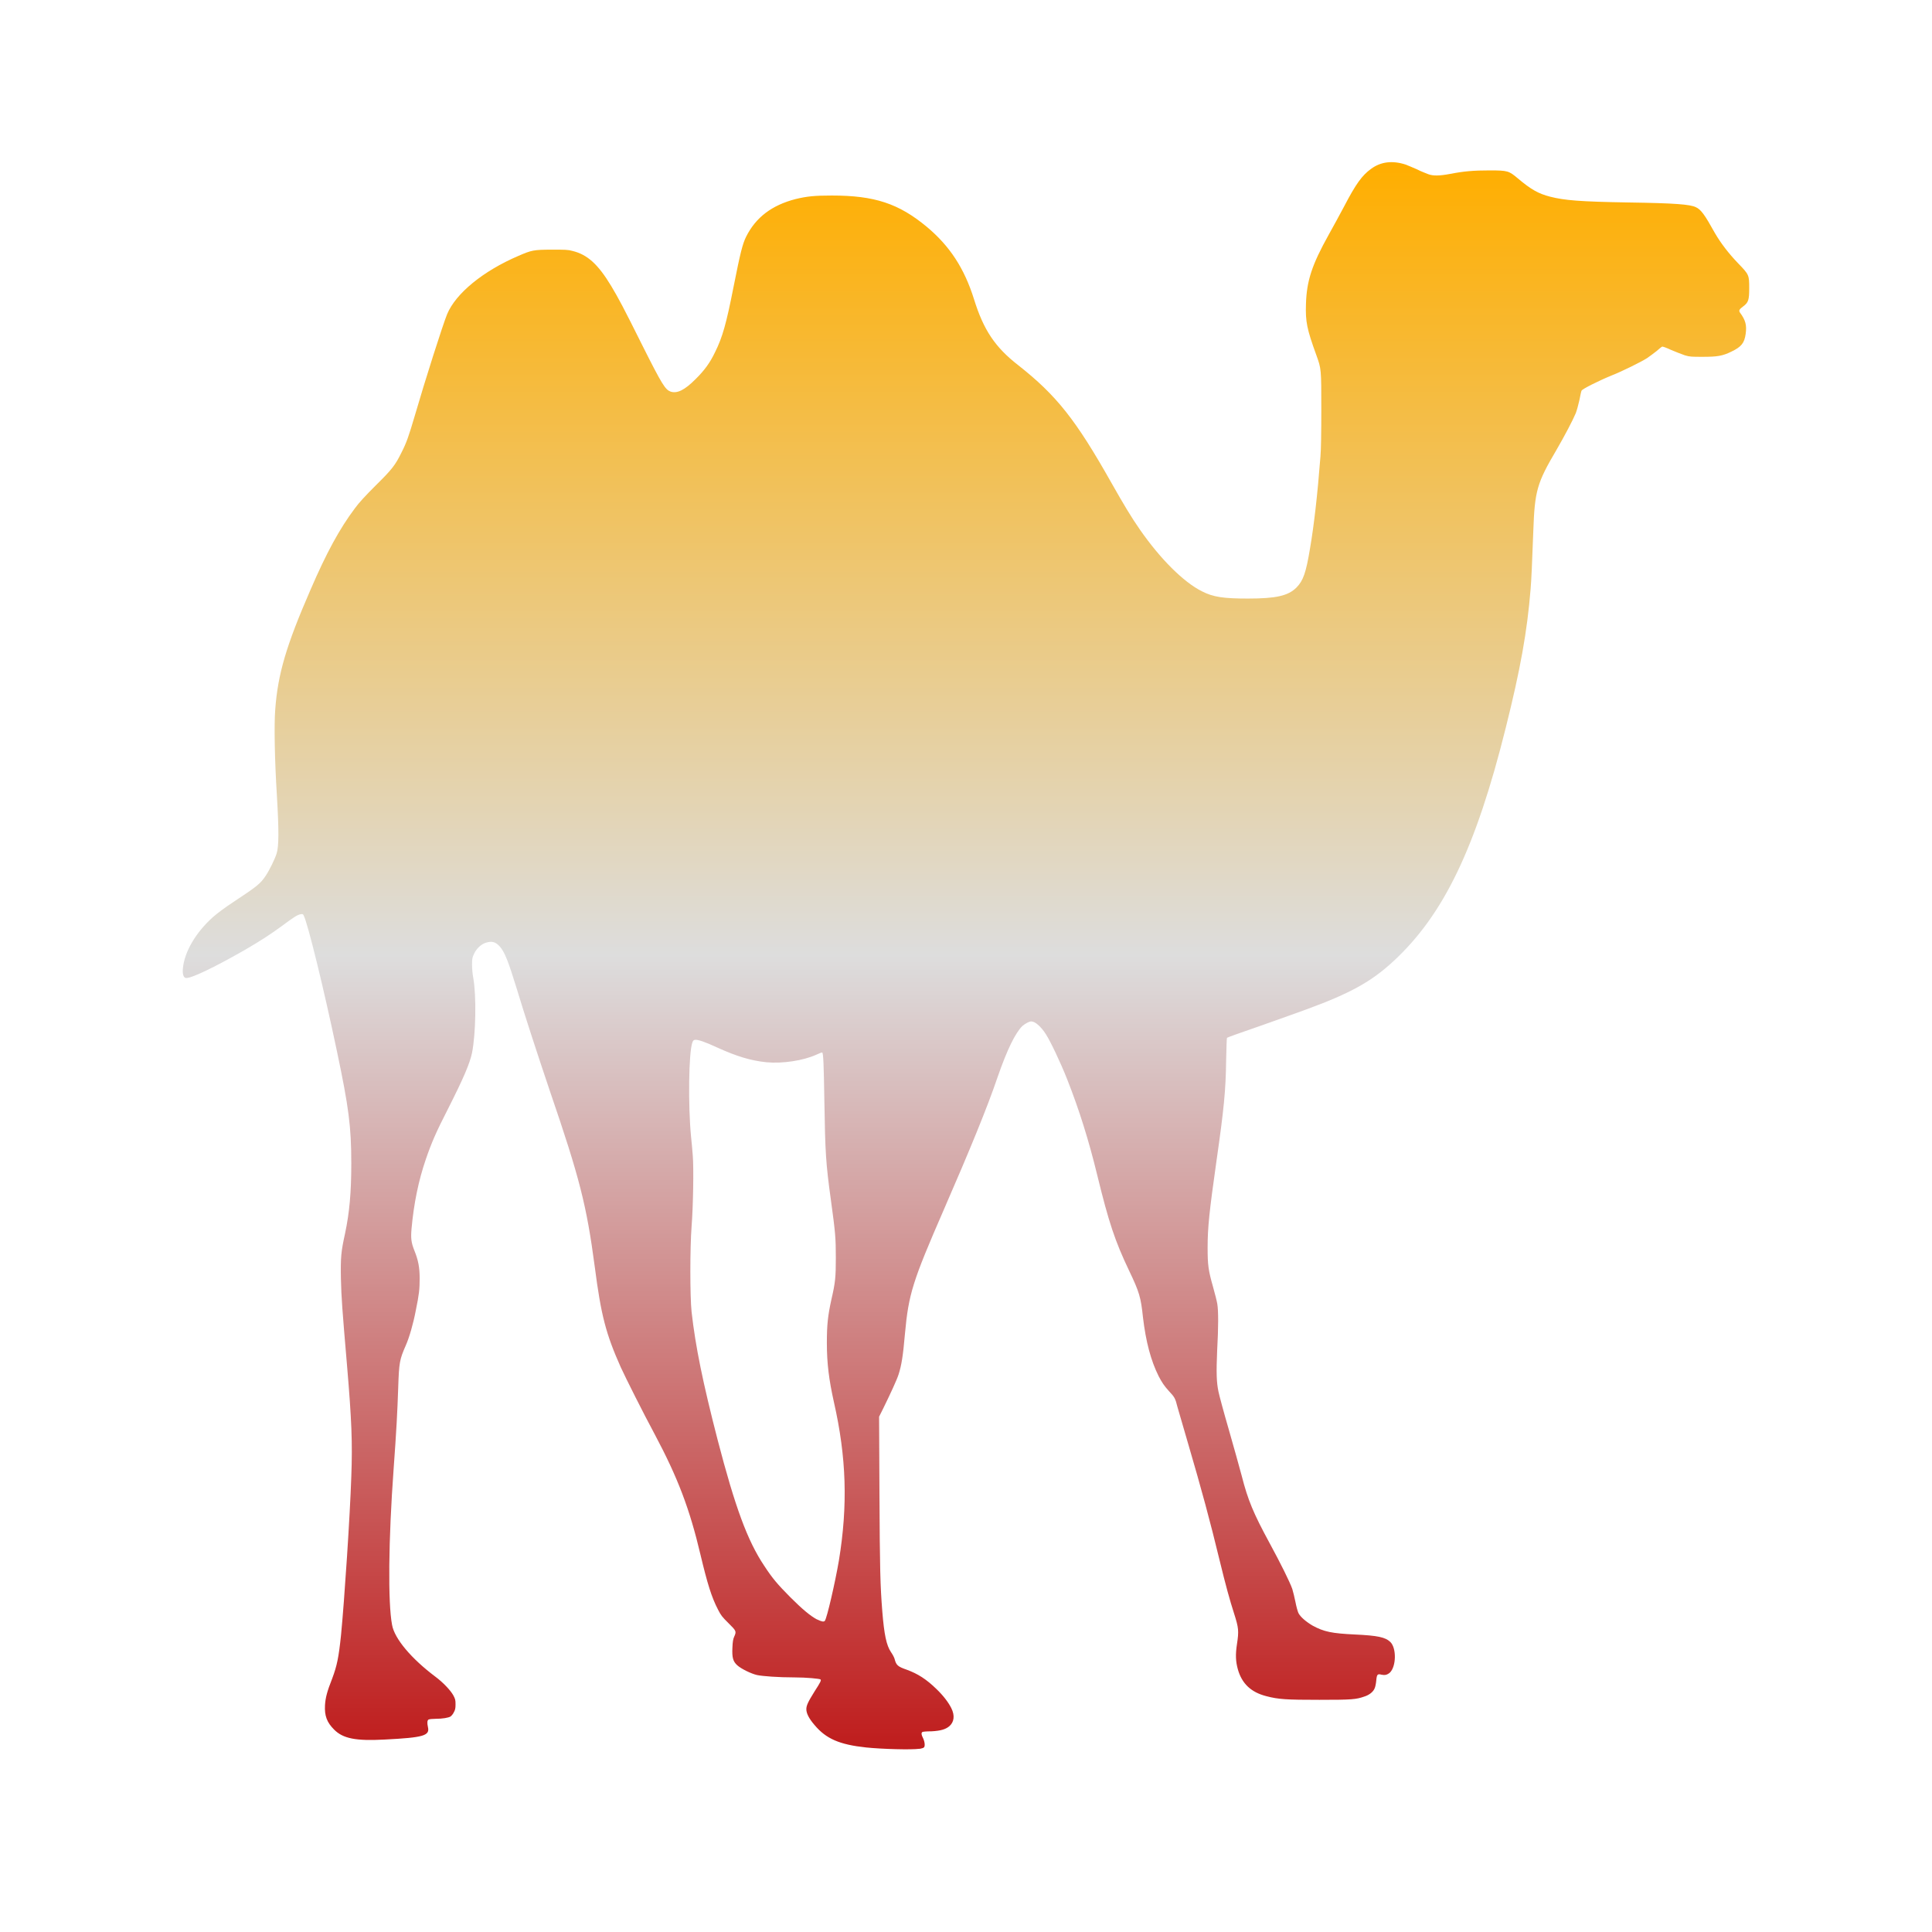 <svg xmlns="http://www.w3.org/2000/svg" xmlns:xlink="http://www.w3.org/1999/xlink" width="64px" height="64px" viewBox="0 0 64 64" version="1.1">
<defs>
<linearGradient id="linear0" gradientUnits="userSpaceOnUse" x1="0" y1="0" x2="0" y2="1" gradientTransform="matrix(51.892,0,0,52.572,6.054,5.374)">
<stop offset="0" style="stop-color:#ffae00;stop-opacity:1;"/>
<stop offset="0.5" style="stop-color:#dddddd;stop-opacity:1;"/>
<stop offset="1" style="stop-color:#bf1d1d;stop-opacity:1;"/>
</linearGradient>
</defs>
<g id="surface1">
<path style=" stroke:none;fill-rule:nonzero;fill:url(#linear0);" d="M 30.461 57.934 C 30.539 57.918 30.59 57.906 30.613 57.879 C 30.648 57.828 30.633 57.688 30.57 57.562 C 30.523 57.473 30.512 57.402 30.555 57.375 C 30.566 57.363 30.703 57.352 30.855 57.352 C 31.164 57.336 31.32 57.285 31.438 57.191 C 31.609 57.051 31.637 56.828 31.512 56.582 C 31.418 56.391 31.242 56.164 31.027 55.957 C 30.688 55.625 30.402 55.445 30.039 55.312 C 29.738 55.207 29.688 55.164 29.633 54.949 C 29.617 54.895 29.566 54.801 29.516 54.73 C 29.363 54.504 29.289 54.145 29.227 53.375 C 29.16 52.531 29.145 51.984 29.133 49.484 L 29.121 46.93 L 29.254 46.664 C 29.488 46.188 29.711 45.707 29.766 45.531 C 29.863 45.23 29.914 44.918 29.977 44.191 C 30.098 42.863 30.23 42.449 31.266 40.07 C 32.137 38.07 32.703 36.691 33.043 35.691 C 33.363 34.766 33.633 34.219 33.867 33.988 C 33.961 33.91 34.086 33.836 34.164 33.836 C 34.293 33.836 34.488 34.012 34.645 34.258 C 34.801 34.5 35.137 35.207 35.355 35.762 C 35.746 36.754 36.062 37.754 36.352 38.945 C 36.73 40.496 36.938 41.117 37.402 42.09 C 37.742 42.801 37.793 42.973 37.863 43.645 C 37.957 44.434 38.121 45.07 38.383 45.59 C 38.488 45.793 38.57 45.914 38.719 46.078 C 38.91 46.281 38.934 46.32 39.004 46.605 C 39.043 46.746 39.203 47.293 39.355 47.812 C 39.797 49.32 40.082 50.367 40.406 51.707 C 40.594 52.484 40.742 53.023 40.883 53.457 C 41.031 53.922 41.043 54.027 40.977 54.457 C 40.922 54.812 40.934 55.039 41.004 55.293 C 41.137 55.77 41.441 56.059 41.949 56.188 C 42.348 56.293 42.609 56.309 43.707 56.309 C 44.785 56.309 44.922 56.297 45.199 56.199 C 45.363 56.148 45.496 56.039 45.539 55.922 C 45.559 55.883 45.582 55.762 45.59 55.672 C 45.609 55.461 45.633 55.441 45.766 55.477 C 45.875 55.5 45.949 55.484 46.039 55.41 C 46.254 55.207 46.266 54.594 46.055 54.391 C 45.891 54.234 45.633 54.18 44.887 54.145 C 44.121 54.109 43.855 54.055 43.477 53.848 C 43.254 53.715 43.078 53.562 43.012 53.434 C 42.988 53.383 42.941 53.215 42.914 53.07 C 42.887 52.93 42.836 52.73 42.809 52.637 C 42.727 52.402 42.414 51.773 42.059 51.121 C 41.523 50.133 41.34 49.699 41.133 48.887 C 41.059 48.605 40.863 47.91 40.703 47.348 C 40.539 46.785 40.387 46.219 40.363 46.098 C 40.297 45.781 40.289 45.469 40.32 44.738 C 40.363 43.973 40.363 43.414 40.324 43.191 C 40.309 43.098 40.246 42.855 40.188 42.645 C 40.027 42.082 40.004 41.91 40.004 41.328 C 40.004 40.664 40.059 40.137 40.297 38.461 C 40.543 36.742 40.605 36.125 40.617 35.137 C 40.625 34.73 40.637 34.387 40.645 34.379 C 40.652 34.367 41.176 34.18 41.812 33.961 C 42.441 33.738 43.098 33.504 43.266 33.441 C 44.73 32.906 45.43 32.516 46.152 31.848 C 47.82 30.312 48.887 28.094 49.879 24.113 C 50.367 22.164 50.59 20.914 50.703 19.516 C 50.727 19.246 50.754 18.66 50.793 17.582 C 50.84 16.258 50.914 16 51.559 14.906 C 51.828 14.441 52.098 13.93 52.199 13.688 C 52.234 13.598 52.289 13.395 52.32 13.254 C 52.348 13.109 52.379 12.961 52.391 12.941 C 52.414 12.887 52.949 12.617 53.387 12.438 C 53.719 12.309 54.375 11.984 54.562 11.863 C 54.637 11.809 54.781 11.707 54.867 11.637 C 54.961 11.555 55.043 11.488 55.059 11.484 C 55.07 11.473 55.188 11.512 55.352 11.59 C 55.5 11.652 55.707 11.734 55.812 11.77 C 55.984 11.82 56.027 11.82 56.414 11.82 C 56.883 11.82 57.059 11.793 57.355 11.648 C 57.688 11.488 57.785 11.363 57.828 11.059 C 57.867 10.766 57.824 10.605 57.637 10.352 C 57.594 10.285 57.617 10.246 57.742 10.152 C 57.918 10.023 57.945 9.941 57.945 9.539 C 57.945 9.113 57.938 9.094 57.582 8.727 C 57.262 8.395 57.004 8.055 56.812 7.727 C 56.469 7.109 56.348 6.941 56.176 6.863 C 55.984 6.77 55.484 6.73 53.949 6.707 C 52.336 6.68 51.828 6.637 51.352 6.516 C 50.961 6.414 50.727 6.285 50.281 5.91 C 49.984 5.66 49.945 5.645 49.348 5.645 C 48.812 5.645 48.496 5.672 48.031 5.762 C 47.68 5.828 47.473 5.828 47.32 5.773 C 47.262 5.746 47.086 5.688 46.938 5.609 C 46.785 5.543 46.613 5.469 46.555 5.449 C 46.125 5.312 45.742 5.355 45.418 5.594 C 45.121 5.809 44.918 6.086 44.527 6.836 C 44.391 7.094 44.16 7.516 44.012 7.781 C 43.461 8.77 43.285 9.301 43.262 10.066 C 43.242 10.66 43.293 10.902 43.605 11.762 C 43.77 12.219 43.77 12.219 43.77 13.562 C 43.77 14.336 43.762 14.887 43.742 15.117 C 43.645 16.379 43.527 17.41 43.395 18.176 C 43.262 18.973 43.172 19.234 42.949 19.461 C 42.672 19.738 42.273 19.828 41.336 19.828 C 40.543 19.828 40.188 19.781 39.812 19.586 C 39.203 19.281 38.438 18.516 37.766 17.551 C 37.477 17.137 37.227 16.719 36.82 16 C 35.637 13.902 35 13.098 33.73 12.098 C 32.961 11.5 32.582 10.93 32.266 9.914 C 31.945 8.887 31.461 8.148 30.699 7.512 C 29.77 6.742 28.973 6.477 27.555 6.477 C 26.977 6.477 26.73 6.504 26.355 6.594 C 25.57 6.797 25.039 7.199 24.719 7.836 C 24.598 8.082 24.531 8.34 24.297 9.516 C 24.062 10.711 23.934 11.172 23.688 11.664 C 23.523 12.012 23.336 12.27 23.039 12.562 C 22.68 12.922 22.434 13.043 22.215 12.973 C 22.039 12.906 21.941 12.762 21.273 11.43 C 20.66 10.199 20.496 9.891 20.246 9.473 C 19.812 8.754 19.457 8.43 18.961 8.312 C 18.82 8.27 18.703 8.27 18.273 8.27 C 17.68 8.273 17.613 8.285 17.172 8.477 C 16.004 8.977 15.098 9.719 14.812 10.406 C 14.664 10.77 14.086 12.582 13.742 13.766 C 13.543 14.441 13.469 14.66 13.301 14.988 C 13.094 15.41 12.984 15.551 12.445 16.082 C 12.094 16.434 11.895 16.648 11.758 16.836 C 11.246 17.516 10.809 18.324 10.285 19.539 C 9.484 21.379 9.203 22.324 9.117 23.512 C 9.078 24.012 9.098 25.16 9.172 26.348 C 9.242 27.531 9.238 28.027 9.164 28.273 C 9.105 28.457 8.934 28.812 8.801 29.012 C 8.625 29.273 8.527 29.355 7.727 29.883 C 7.441 30.07 7.188 30.262 7.051 30.383 C 6.484 30.891 6.109 31.531 6.059 32.078 C 6.039 32.258 6.078 32.379 6.148 32.395 C 6.289 32.438 7.105 32.043 8.109 31.469 C 8.633 31.164 8.945 30.961 9.336 30.676 C 9.73 30.383 9.855 30.301 9.961 30.285 C 10.023 30.273 10.039 30.281 10.059 30.324 C 10.191 30.57 10.73 32.762 11.164 34.836 C 11.555 36.688 11.637 37.336 11.637 38.539 C 11.637 39.496 11.578 40.164 11.43 40.863 C 11.297 41.469 11.281 41.645 11.293 42.352 C 11.309 43 11.336 43.363 11.496 45.234 C 11.648 47.039 11.68 47.785 11.637 48.922 C 11.594 50.219 11.41 53 11.297 54.164 C 11.219 54.91 11.164 55.176 11.004 55.605 C 10.836 56.027 10.781 56.242 10.766 56.484 C 10.746 56.836 10.828 57.055 11.066 57.293 C 11.363 57.594 11.789 57.676 12.742 57.625 C 14.039 57.559 14.242 57.496 14.176 57.211 C 14.145 57.07 14.152 56.988 14.199 56.961 C 14.227 56.949 14.324 56.938 14.422 56.938 C 14.664 56.938 14.855 56.902 14.922 56.863 C 14.957 56.836 15.004 56.785 15.031 56.727 C 15.078 56.645 15.09 56.594 15.09 56.461 C 15.09 56.312 15.082 56.281 15.012 56.152 C 14.918 55.988 14.68 55.734 14.418 55.539 C 13.633 54.949 13.07 54.289 12.988 53.828 C 12.848 53.105 12.867 51.012 13.039 48.664 C 13.133 47.379 13.164 46.766 13.191 45.969 C 13.219 45.137 13.234 45.043 13.445 44.562 C 13.555 44.312 13.688 43.863 13.773 43.414 C 13.883 42.879 13.902 42.707 13.902 42.352 C 13.902 41.984 13.855 41.746 13.73 41.434 C 13.621 41.164 13.605 41.023 13.633 40.699 C 13.707 39.875 13.863 39.109 14.105 38.406 C 14.289 37.867 14.445 37.504 14.836 36.742 C 15.363 35.699 15.559 35.238 15.637 34.875 C 15.762 34.242 15.785 32.984 15.676 32.383 C 15.652 32.266 15.637 32.07 15.637 31.957 C 15.637 31.762 15.645 31.719 15.703 31.598 C 15.781 31.422 15.938 31.281 16.09 31.23 C 16.301 31.164 16.414 31.203 16.551 31.348 C 16.715 31.531 16.836 31.836 17.105 32.711 C 17.379 33.621 17.785 34.863 18.219 36.152 C 19.203 39.023 19.434 39.938 19.703 41.969 C 19.91 43.566 20.07 44.188 20.566 45.297 C 20.727 45.648 21.309 46.809 21.688 47.512 C 22.457 48.957 22.848 49.988 23.207 51.512 C 23.434 52.461 23.57 52.906 23.785 53.32 C 23.883 53.512 23.922 53.562 24.133 53.77 C 24.391 54.027 24.402 54.039 24.32 54.219 C 24.285 54.297 24.27 54.383 24.262 54.582 C 24.246 54.918 24.285 55.039 24.422 55.164 C 24.555 55.285 24.887 55.445 25.078 55.488 C 25.262 55.527 25.785 55.566 26.312 55.566 C 26.719 55.566 27.148 55.609 27.18 55.633 C 27.211 55.66 27.18 55.727 26.988 56.023 C 26.766 56.379 26.711 56.496 26.711 56.621 C 26.711 56.758 26.801 56.934 26.984 57.145 C 27.363 57.598 27.809 57.793 28.691 57.887 C 29.207 57.941 30.199 57.969 30.461 57.93 Z M 27.066 53.648 C 26.848 53.531 26.59 53.32 26.176 52.906 C 25.758 52.484 25.59 52.289 25.312 51.863 C 24.762 51.039 24.355 49.938 23.77 47.688 C 23.281 45.793 23.039 44.605 22.91 43.461 C 22.855 42.961 22.855 41.336 22.91 40.621 C 22.961 39.996 22.984 38.676 22.949 38.281 C 22.938 38.117 22.91 37.828 22.891 37.645 C 22.793 36.621 22.812 34.879 22.934 34.539 C 22.957 34.469 22.973 34.457 23.023 34.445 C 23.117 34.434 23.355 34.512 23.773 34.707 C 24.414 34.996 24.863 35.133 25.387 35.188 C 25.918 35.238 26.609 35.137 27.051 34.934 C 27.145 34.891 27.23 34.855 27.238 34.867 C 27.273 34.891 27.289 35.219 27.309 36.516 C 27.336 38.172 27.355 38.527 27.527 39.77 C 27.672 40.828 27.688 41.012 27.688 41.664 C 27.688 42.301 27.672 42.484 27.543 43.039 C 27.422 43.59 27.391 43.887 27.391 44.488 C 27.391 45.172 27.461 45.711 27.625 46.449 C 28.039 48.27 28.09 49.863 27.789 51.699 C 27.664 52.43 27.391 53.613 27.324 53.691 C 27.289 53.734 27.219 53.719 27.066 53.645 Z M 27.066 53.648 "/>
</g>
</svg>
